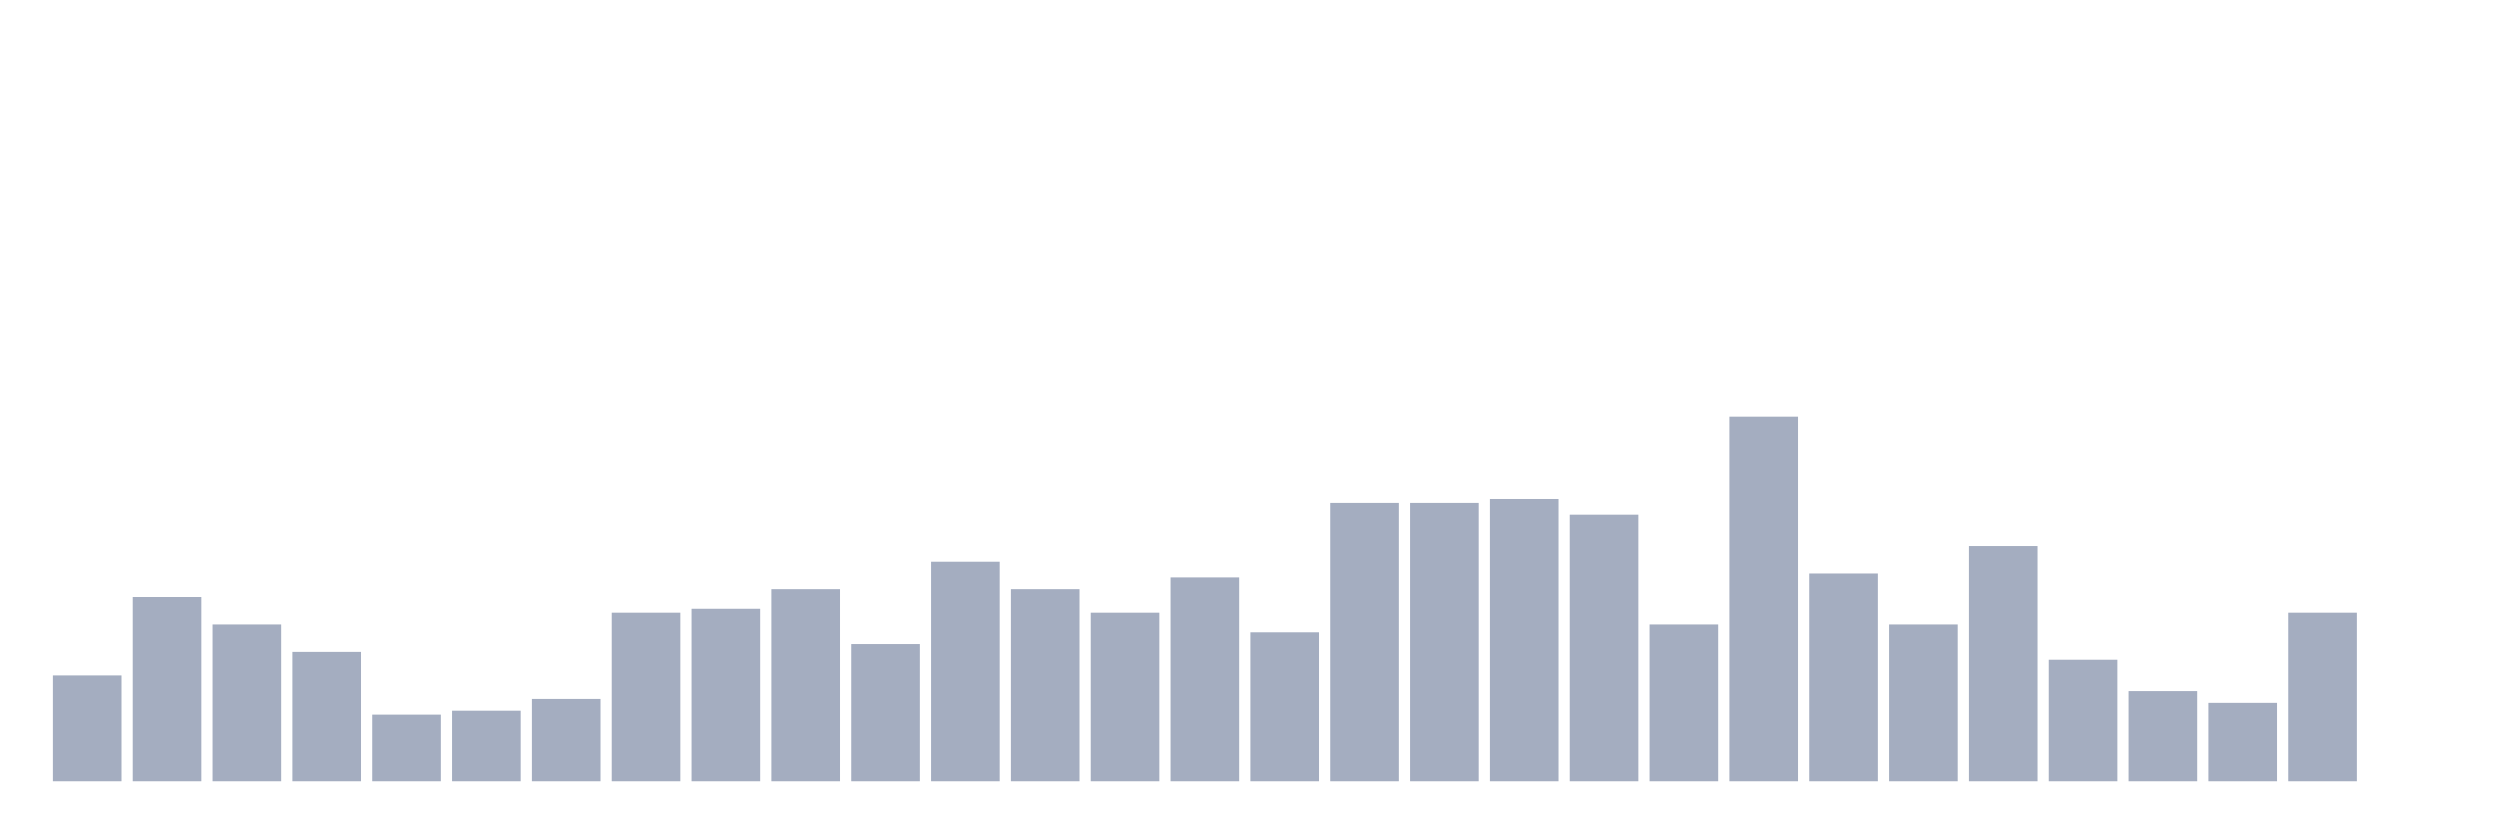 <svg xmlns="http://www.w3.org/2000/svg" viewBox="0 0 480 160"><g transform="translate(10,10)"><rect class="bar" x="0.153" width="13.175" y="119.677" height="20.323" fill="rgb(164,173,192)"></rect><rect class="bar" x="15.482" width="13.175" y="104.624" height="35.376" fill="rgb(164,173,192)"></rect><rect class="bar" x="30.81" width="13.175" y="109.892" height="30.108" fill="rgb(164,173,192)"></rect><rect class="bar" x="46.138" width="13.175" y="115.161" height="24.839" fill="rgb(164,173,192)"></rect><rect class="bar" x="61.466" width="13.175" y="127.204" height="12.796" fill="rgb(164,173,192)"></rect><rect class="bar" x="76.794" width="13.175" y="126.452" height="13.548" fill="rgb(164,173,192)"></rect><rect class="bar" x="92.123" width="13.175" y="124.194" height="15.806" fill="rgb(164,173,192)"></rect><rect class="bar" x="107.451" width="13.175" y="107.634" height="32.366" fill="rgb(164,173,192)"></rect><rect class="bar" x="122.779" width="13.175" y="106.882" height="33.118" fill="rgb(164,173,192)"></rect><rect class="bar" x="138.107" width="13.175" y="103.118" height="36.882" fill="rgb(164,173,192)"></rect><rect class="bar" x="153.436" width="13.175" y="113.656" height="26.344" fill="rgb(164,173,192)"></rect><rect class="bar" x="168.764" width="13.175" y="97.849" height="42.151" fill="rgb(164,173,192)"></rect><rect class="bar" x="184.092" width="13.175" y="103.118" height="36.882" fill="rgb(164,173,192)"></rect><rect class="bar" x="199.42" width="13.175" y="107.634" height="32.366" fill="rgb(164,173,192)"></rect><rect class="bar" x="214.748" width="13.175" y="100.86" height="39.14" fill="rgb(164,173,192)"></rect><rect class="bar" x="230.077" width="13.175" y="111.398" height="28.602" fill="rgb(164,173,192)"></rect><rect class="bar" x="245.405" width="13.175" y="86.559" height="53.441" fill="rgb(164,173,192)"></rect><rect class="bar" x="260.733" width="13.175" y="86.559" height="53.441" fill="rgb(164,173,192)"></rect><rect class="bar" x="276.061" width="13.175" y="85.806" height="54.194" fill="rgb(164,173,192)"></rect><rect class="bar" x="291.39" width="13.175" y="88.817" height="51.183" fill="rgb(164,173,192)"></rect><rect class="bar" x="306.718" width="13.175" y="109.892" height="30.108" fill="rgb(164,173,192)"></rect><rect class="bar" x="322.046" width="13.175" y="70" height="70" fill="rgb(164,173,192)"></rect><rect class="bar" x="337.374" width="13.175" y="100.108" height="39.892" fill="rgb(164,173,192)"></rect><rect class="bar" x="352.702" width="13.175" y="109.892" height="30.108" fill="rgb(164,173,192)"></rect><rect class="bar" x="368.031" width="13.175" y="94.839" height="45.161" fill="rgb(164,173,192)"></rect><rect class="bar" x="383.359" width="13.175" y="116.667" height="23.333" fill="rgb(164,173,192)"></rect><rect class="bar" x="398.687" width="13.175" y="122.688" height="17.312" fill="rgb(164,173,192)"></rect><rect class="bar" x="414.015" width="13.175" y="124.946" height="15.054" fill="rgb(164,173,192)"></rect><rect class="bar" x="429.344" width="13.175" y="107.634" height="32.366" fill="rgb(164,173,192)"></rect><rect class="bar" x="444.672" width="13.175" y="140" height="0" fill="rgb(164,173,192)"></rect></g></svg>